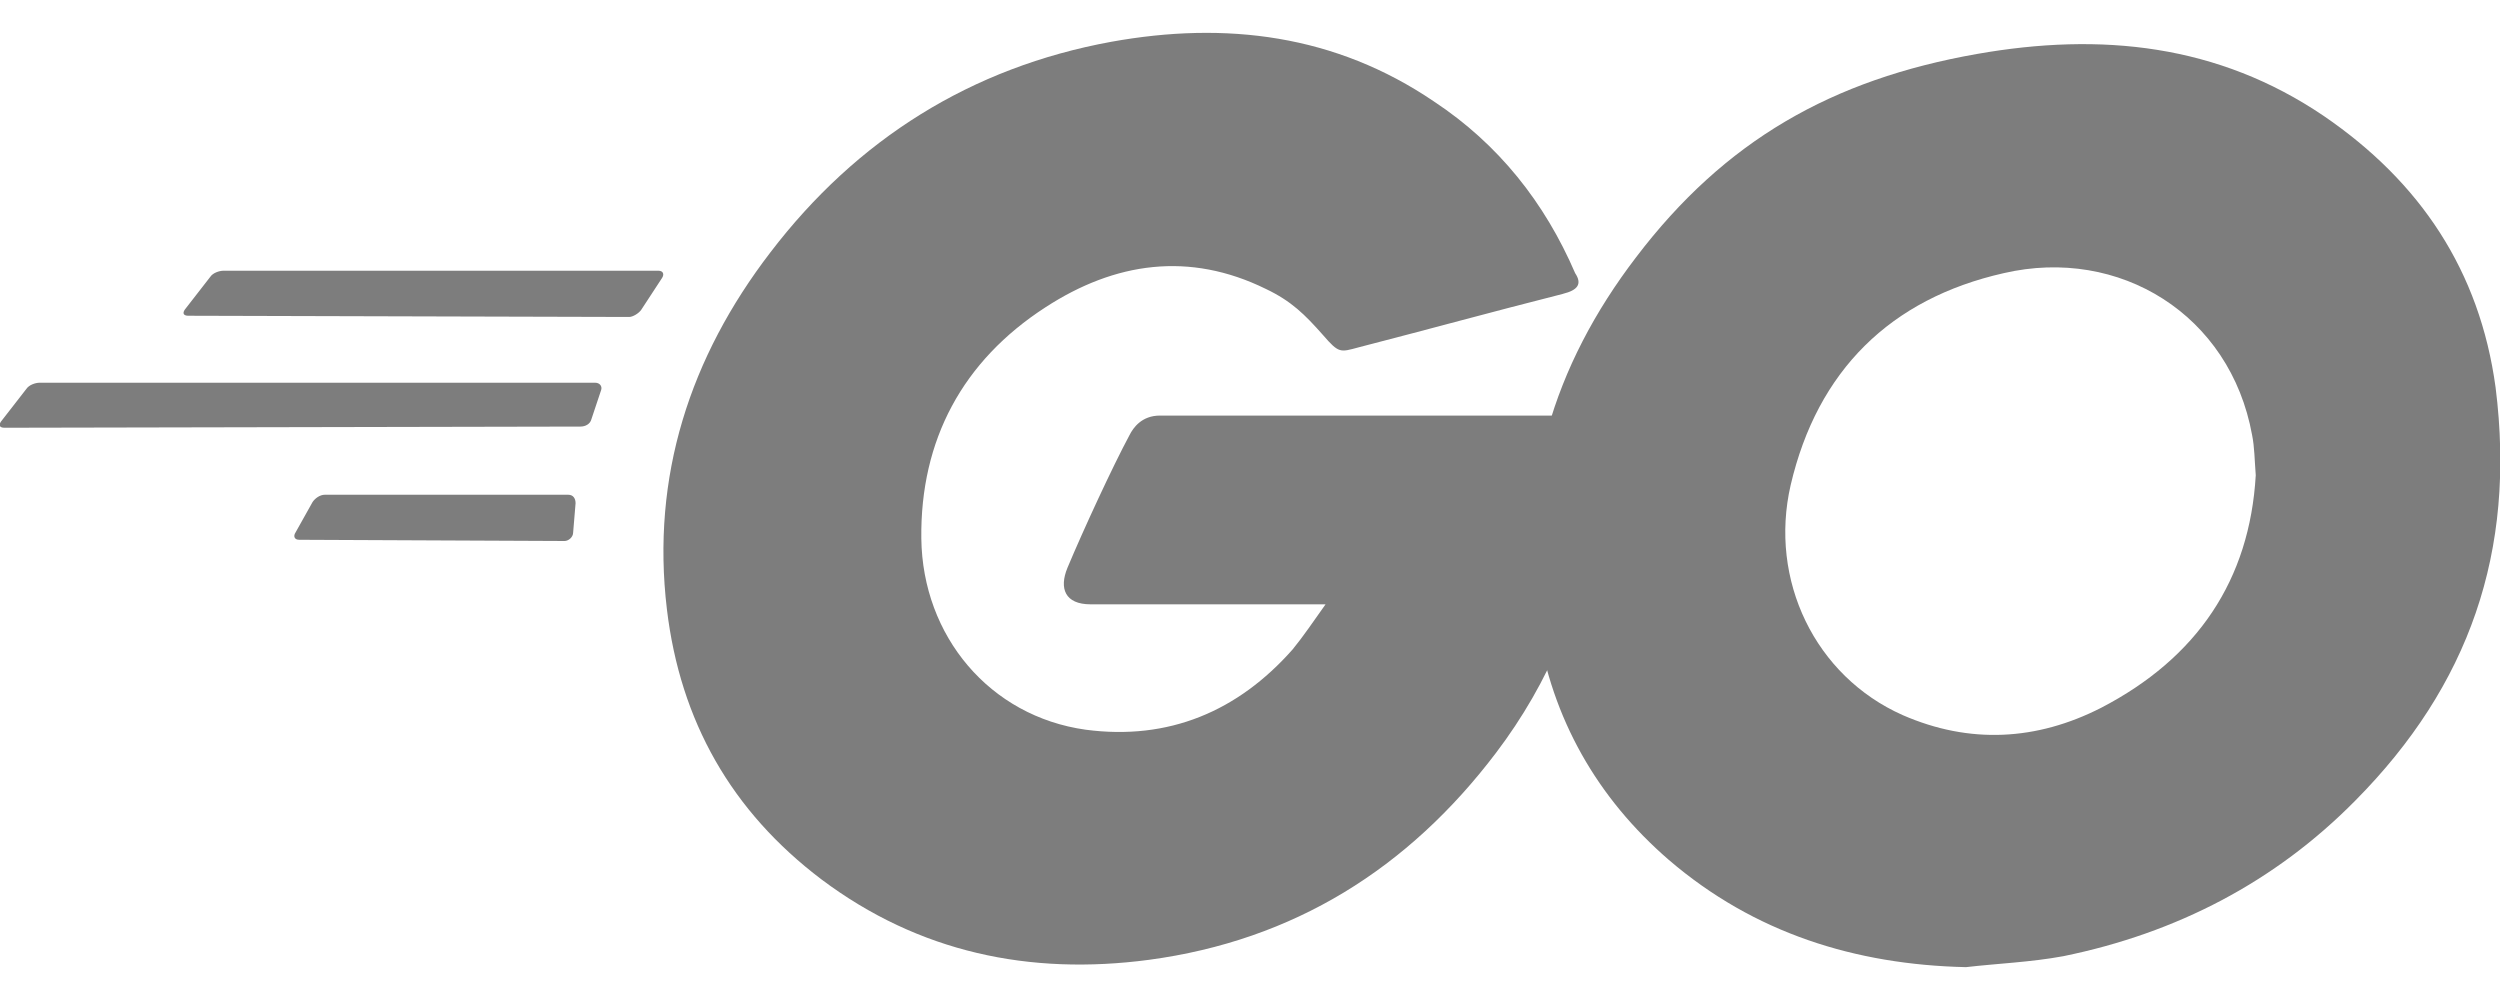 <svg width="70" height="28" viewBox="0 0 70 28" fill="none" xmlns="http://www.w3.org/2000/svg">
<g id="Group">
<path id="Vector" fill-rule="evenodd" clip-rule="evenodd" d="M5.275 8.841C5.139 8.841 5.105 8.773 5.173 8.671L5.889 7.75C5.956 7.648 6.127 7.58 6.264 7.58H18.434C18.571 7.58 18.605 7.682 18.537 7.784L17.957 8.671C17.889 8.773 17.719 8.875 17.617 8.875L5.275 8.841ZM0.127 11.977C-0.009 11.977 -0.043 11.91 0.025 11.807L0.741 10.886C0.809 10.784 0.979 10.716 1.116 10.716H16.661C16.798 10.716 16.866 10.819 16.832 10.921L16.559 11.739C16.525 11.875 16.389 11.944 16.253 11.944L0.127 11.977ZM8.377 15.114C8.241 15.114 8.207 15.011 8.275 14.909L8.752 14.057C8.821 13.954 8.957 13.853 9.094 13.853H15.911C16.048 13.853 16.116 13.954 16.116 14.091L16.048 14.909C16.048 15.046 15.912 15.148 15.809 15.148L8.377 15.114ZM43.764 8.228C41.616 8.773 40.15 9.182 38.036 9.727C37.525 9.864 37.491 9.898 37.048 9.386C36.536 8.807 36.161 8.432 35.446 8.091C33.297 7.035 31.218 7.341 29.275 8.603C26.957 10.102 25.764 12.318 25.797 15.079C25.831 17.807 27.707 20.057 30.4 20.432C32.718 20.739 34.661 19.92 36.195 18.182C36.502 17.807 36.775 17.398 37.116 16.921H30.536C29.82 16.921 29.65 16.477 29.889 15.898C30.332 14.841 31.15 13.069 31.627 12.182C31.73 11.977 31.968 11.636 32.48 11.636H44.888C44.821 12.557 44.821 13.477 44.684 14.398C44.309 16.852 43.389 19.102 41.888 21.08C39.434 24.319 36.23 26.329 32.172 26.875C28.832 27.318 25.73 26.67 23.003 24.625C20.48 22.716 19.048 20.193 18.673 17.057C18.23 13.341 19.32 10 21.57 7.068C23.991 3.898 27.195 1.887 31.116 1.17C34.321 0.591 37.388 0.966 40.15 2.841C41.956 4.034 43.252 5.67 44.104 7.648C44.309 7.955 44.173 8.125 43.763 8.227L43.764 8.228Z" fill="#7D7D7D"/>
<path id="Vector_2" d="M55.047 27.08C51.945 27.011 49.115 26.125 46.729 24.079C44.718 22.341 43.457 20.125 43.048 17.5C42.434 13.648 43.49 10.239 45.809 7.205C48.297 3.932 51.297 2.227 55.355 1.511C58.831 0.898 62.105 1.239 65.07 3.25C67.763 5.091 69.433 7.58 69.877 10.852C70.456 15.455 69.127 19.205 65.956 22.409C63.706 24.693 60.945 26.125 57.775 26.773C56.854 26.943 55.934 26.977 55.047 27.08ZM63.161 13.307C63.127 12.864 63.127 12.523 63.059 12.182C62.446 8.807 59.343 6.898 56.105 7.648C52.934 8.364 50.888 10.375 50.139 13.58C49.525 16.239 50.82 18.932 53.275 20.023C55.15 20.841 57.025 20.739 58.831 19.819C61.525 18.421 62.991 16.239 63.161 13.307Z" fill="#7D7D7D"/>
</g>
</svg>
